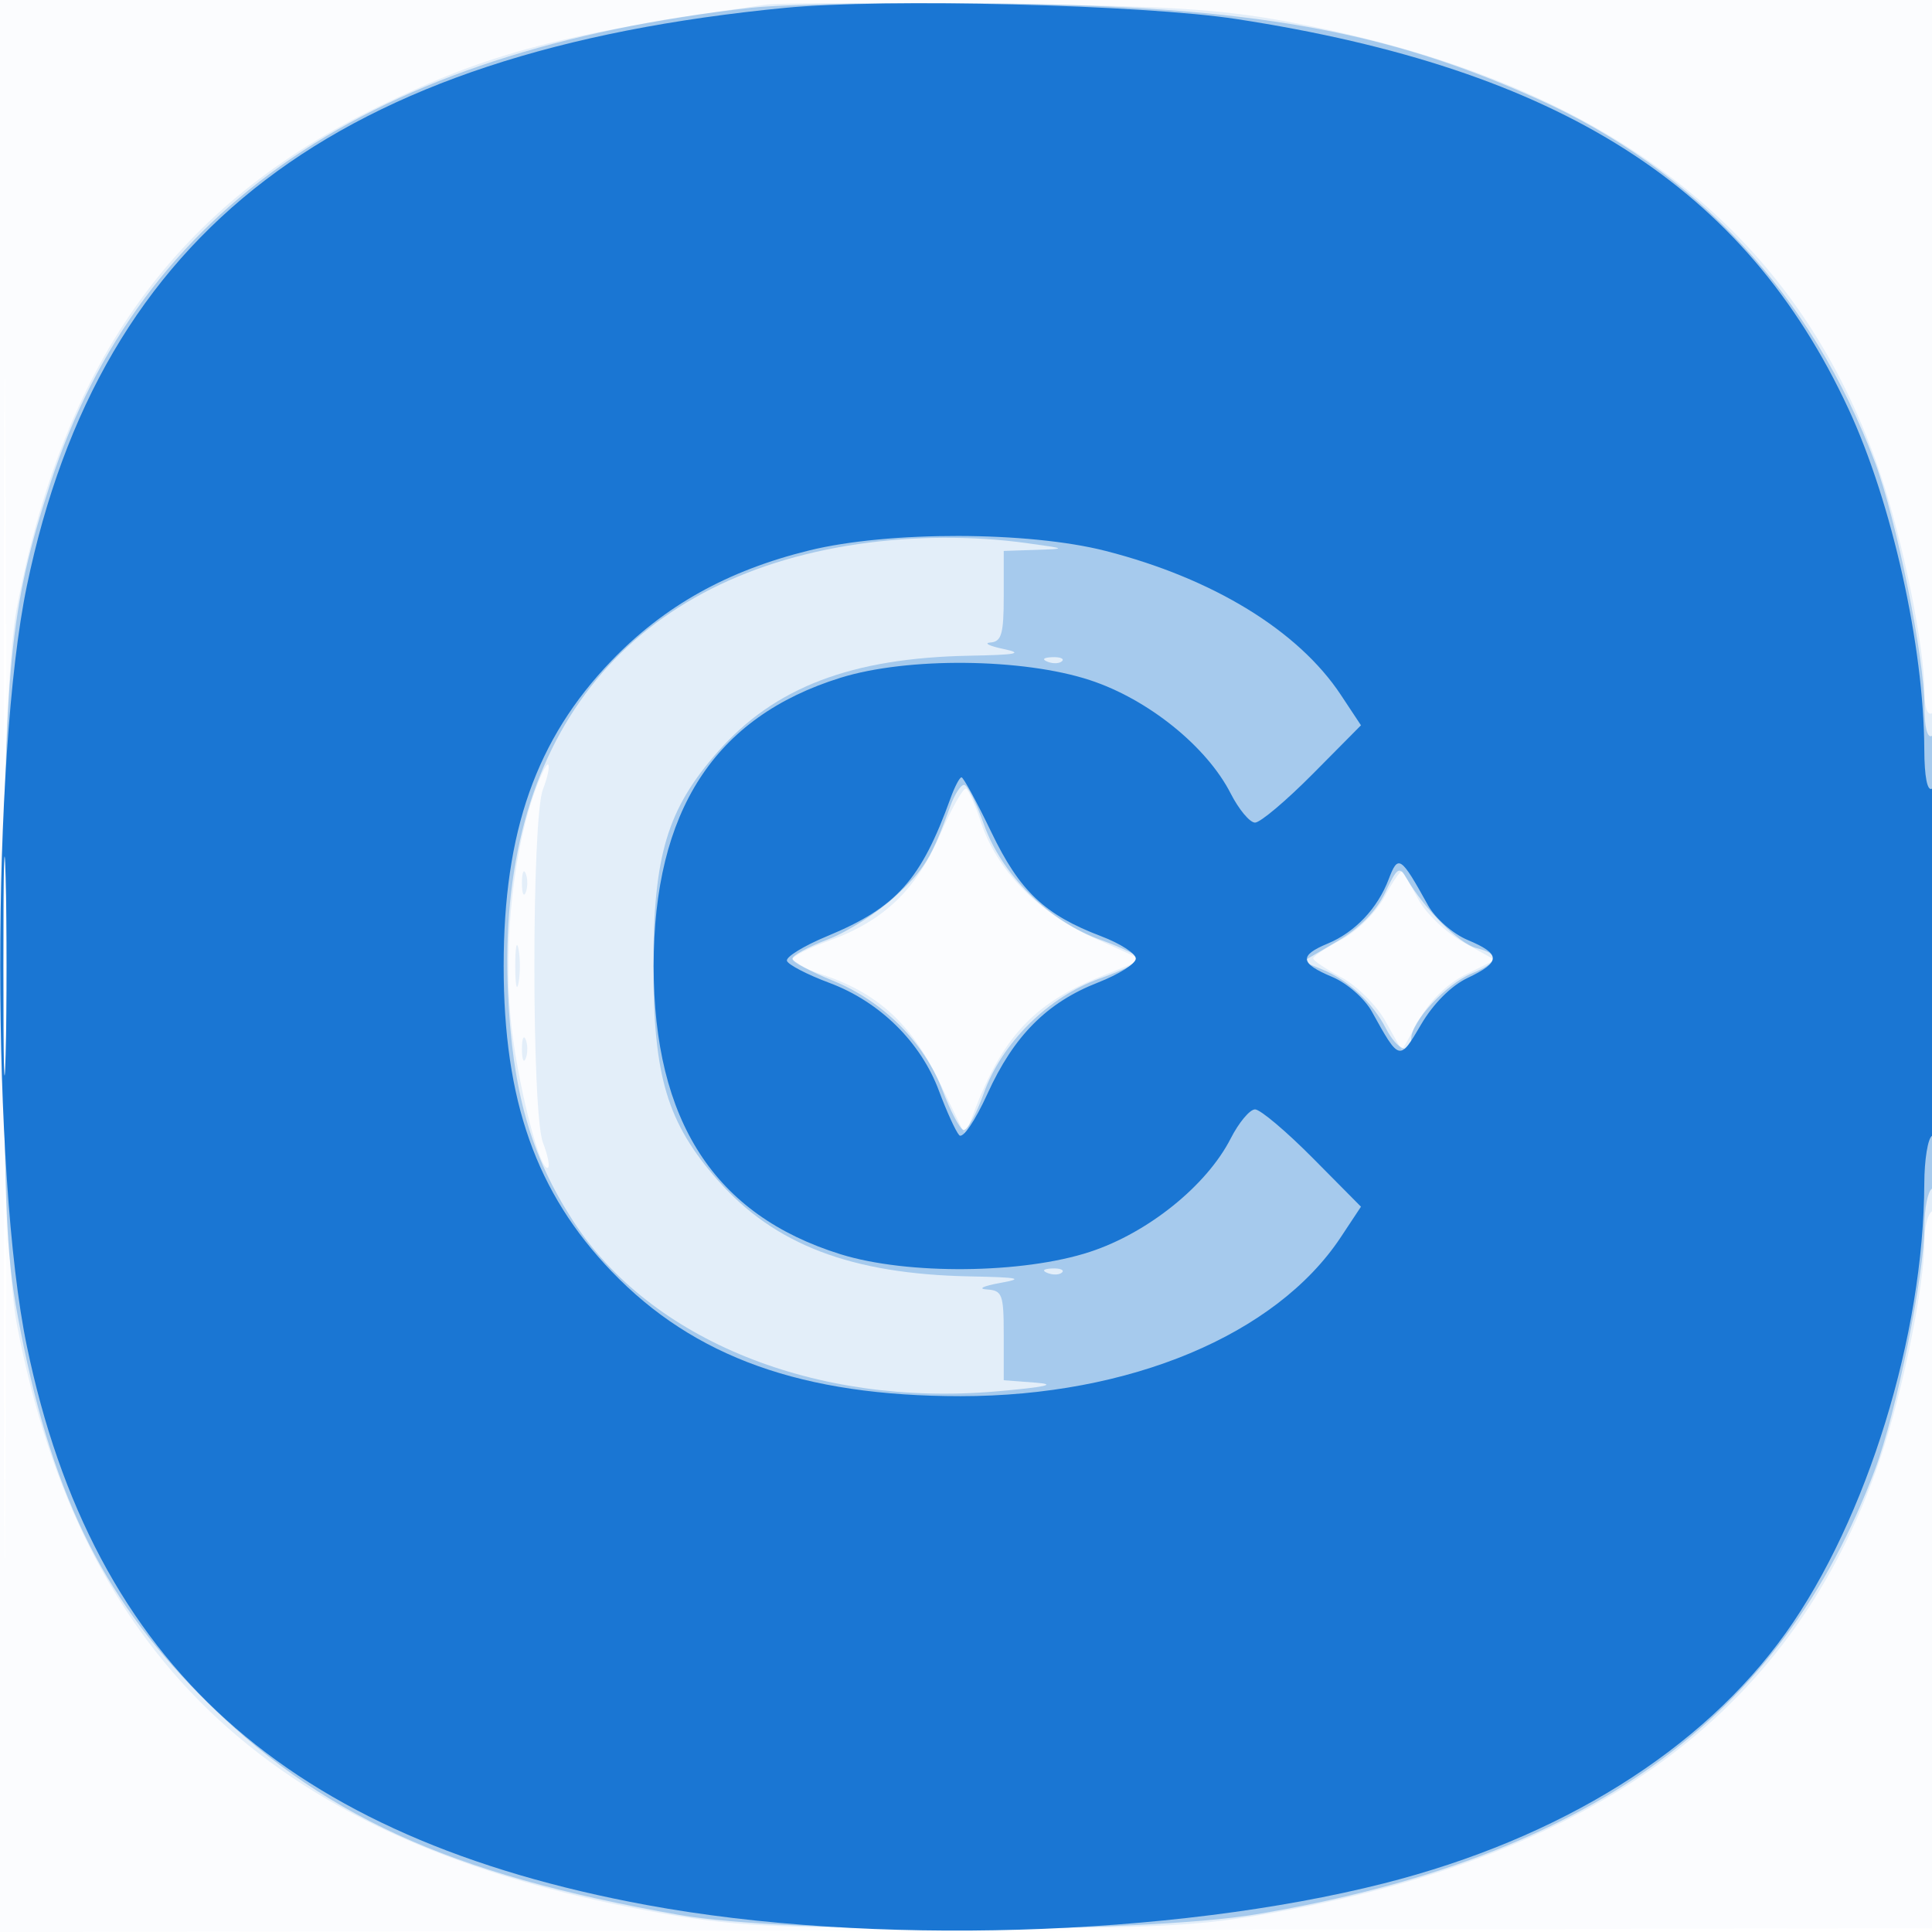 <svg xmlns="http://www.w3.org/2000/svg" width="256" height="256"><path fill="#1976D2" fill-opacity=".016" fill-rule="evenodd" d="M0 128.004v128.004l128.25-.254 128.25-.254.254-127.75L257.008 0H0zm.485.496c0 70.4.119 99.053.265 63.672s.146-92.98 0-128S.485 58.1.485 128.5"/><path fill="#1976D2" fill-opacity=".103" fill-rule="evenodd" d="M101.5.618C74.272 4.505 65.005 6.933 50.362 14.02 23.422 27.057 8.583 47.535 2.258 80.402c-2.585 13.436-2.585 81.76 0 95.196 8.616 44.775 34.476 68.628 84.242 77.708 10.588 1.931 15.471 2.189 41.5 2.189s30.912-.258 41.5-2.189c42.815-7.811 68.425-27.08 79.58-59.877 3.023-8.887 5.92-23.08 5.92-29.001 0-1.82.45-3.588 1-3.928.634-.392 1-12.697 1-33.618 0-21.745-.341-32.789-1-32.382-.592.366-1-.779-1-2.81 0-6.028-2.873-20.162-5.92-29.119-11.05-32.486-36.69-51.972-78.58-59.719C161.541 1.196 154.396.76 132 .504c-15.125-.173-28.85-.122-30.5.114M.448 128c0 18.425.135 25.963.3 16.75s.165-24.287 0-33.5-.3-1.675-.3 16.75m70.165-22.379c-2.866 8.412-4.005 21.366-2.743 31.203 1.067 8.323 3.859 18.78 4.77 17.869.229-.229-.087-1.716-.702-3.304-1.507-3.897-1.507-42.881 0-46.778.615-1.588.931-3.075.702-3.304-.228-.228-1.14 1.713-2.027 4.314m53.962 4.968c-3.214 7.375-7.502 11.465-14.763 14.076-2.647.951-4.812 2.056-4.812 2.455s1.688 1.275 3.75 1.947c7.462 2.432 11.948 6.49 15.663 14.171l3.475 7.185 1.121-2.946c3.792-9.975 7.907-14.447 16.507-17.942l5.817-2.364-6.452-2.925c-7.321-3.32-12.801-8.944-14.894-15.285-.737-2.234-1.623-4.236-1.968-4.449s-1.895 2.521-3.444 6.077M69.158 117c0 1.375.227 1.938.504 1.25.278-.687.278-1.812 0-2.5-.277-.687-.504-.125-.504 1.25m114.317 1.808c-1.111 2.073-3.619 4.566-5.724 5.691-2.06 1.1-3.746 2.226-3.746 2.501s1.675 1.4 3.722 2.5c2.061 1.107 4.684 3.719 5.876 5.852l2.155 3.852 2.295-4.084c1.429-2.543 3.755-4.806 6.169-6l3.875-1.917-4.199-2.351c-2.31-1.294-4.996-3.854-5.97-5.69s-1.93-3.497-2.124-3.691c-.193-.194-1.242 1.308-2.329 3.337M68.272 128c0 2.475.195 3.488.434 2.25.238-1.238.238-3.263 0-4.5-.239-1.237-.434-.225-.434 2.25m.886 11c0 1.375.227 1.938.504 1.25.278-.687.278-1.812 0-2.5-.277-.687-.504-.125-.504 1.25"/><path fill="#1976D2" fill-opacity=".298" fill-rule="evenodd" d="M99.5 1.035C49.238 6.647 18.605 27.444 6.672 64.057 1.255 80.678.511 88.406.511 128c0 31.26.265 37.928 1.849 46.443 4.282 23.019 10.899 36.768 24.14 50.158 15.675 15.851 32.85 23.731 63.5 29.136 14.258 2.514 61.342 2.463 76.47-.083 43.823-7.375 69.534-25.859 81.985-58.939 2.809-7.462 6.545-25.847 6.545-32.207 0-2.414.45-4.668 1-5.008.631-.39 1-11.697 1-30.618 0-19.745-.342-29.789-1-29.382-.61.377-1-1.139-1-3.89 0-6.461-3.714-24.804-6.545-32.325-8.352-22.189-23.758-38.775-44.781-48.207C183.433 3.997 165.89.887 132.5.46c-13.75-.175-28.6.083-33 .575m14.256 71.05c-31.155 4.564-47.97 26.072-46.45 59.415.6 13.146 2.997 21.564 8.616 30.258 10.238 15.84 32.199 24.694 56.078 22.609 6.543-.571 8.177-.931 5.25-1.156l-4.25-.326v-5.942c0-5.454-.185-5.955-2.25-6.085-1.238-.078-.45-.464 1.75-.858 3.289-.589 2.578-.744-4-.873-15.683-.307-25.86-4.185-33.368-12.714-6.721-7.636-8.555-13.728-8.555-28.413s1.834-20.777 8.555-28.413c7.513-8.534 17.711-12.417 33.368-12.704 6.185-.113 7.206-.313 4.5-.883-1.925-.405-2.713-.796-1.75-.868 1.458-.11 1.75-1.135 1.75-6.132v-6l4.25-.141c4.145-.137 4.114-.159-1.25-.901-7.073-.978-15.01-.932-22.244.127m25.057 15.598c.721.289 1.584.253 1.916-.079s-.258-.568-1.312-.525c-1.165.048-1.402.285-.604.604M.444 128c0 16.775.137 23.637.304 15.25s.167-22.113 0-30.5S.444 111.225.444 128m125.504-21.25c-2.545 6.985-3.436 8.445-7.368 12.069-2.308 2.128-6.308 4.676-8.889 5.661S105 126.608 105 127.02s2.408 1.725 5.352 2.92c6.648 2.698 12.134 8.196 14.562 14.594 1.021 2.689 2.252 5.021 2.735 5.182s1.695-2.006 2.693-4.816c2.378-6.696 8.594-12.849 15.408-15.25 2.887-1.018 5.25-2.167 5.25-2.553s-2.313-1.534-5.14-2.55c-6.904-2.483-13.14-8.644-15.482-15.297-1.016-2.888-2.203-5.25-2.637-5.25s-1.241 1.237-1.793 2.75m57.577 11.556c-1.151 2.427-3.402 4.71-6.339 6.431l-4.554 2.669 2.593 1.06c3.422 1.398 6.647 4.385 8.403 7.782 1.522 2.942 3.372 3.671 3.372 1.329 0-2.21 4.63-7.181 7.98-8.569 3.639-1.507 3.84-2.585.631-3.391-2.273-.57-6.848-5.138-9.206-9.19-.995-1.711-1.257-1.54-2.88 1.879m-44.712 50.377c.721.289 1.584.253 1.916-.079s-.258-.568-1.312-.525c-1.165.048-1.402.285-.604.604"/><path fill="#1976D2" fill-opacity=".987" fill-rule="evenodd" d="M104.056 1.04C44.57 6.784 13.336 30.593 3.556 77.649c-4.703 22.627-4.703 78.075 0 100.702 8.768 42.189 34.342 65.25 82.146 74.075 29.405 5.428 69.633 4.244 97.703-2.877 23.33-5.918 42.142-17.647 53.234-33.192 10.752-15.067 18.271-39.48 18.341-59.548.011-3.13.47-5.969 1.02-6.309.62-.383 1-9.363 1-23.618 0-15.079-.344-22.787-1-22.382-.622.384-1.007-1.577-1.02-5.191-.046-13.682-4.295-32.754-10.059-45.153-13.682-29.43-38.201-45.045-81.075-51.632-12.414-1.907-46.619-2.756-59.79-1.484m3.177 71.893c-10.825 2.659-19.228 7.351-26.234 14.647-9.947 10.358-14.261 22.587-14.261 40.42 0 17.866 4.312 30.06 14.316 40.478C91.98 179.856 106.373 185 127.287 185c22.407 0 41.805-8.116 50.384-21.079l2.665-4.028-6.389-6.446c-3.514-3.546-6.956-6.447-7.648-6.447s-2.145 1.738-3.229 3.863c-3.178 6.229-10.949 12.488-18.642 15.013-8.913 2.926-24.201 3.073-33.054.317-16.699-5.197-24.761-17.632-24.761-38.193s8.062-32.996 24.761-38.193c8.853-2.756 24.141-2.609 33.054.317 7.693 2.525 15.464 8.784 18.642 15.013 1.084 2.125 2.537 3.863 3.229 3.863s4.134-2.901 7.648-6.447l6.389-6.446-2.665-4.028C172.033 83.559 160.726 76.638 146.5 73c-10.226-2.615-28.766-2.647-39.267-.067m18.725 32.817c-3.916 10.856-7.157 14.483-16.337 18.288-3.113 1.29-5.519 2.767-5.348 3.281s2.705 1.828 5.631 2.92c6.664 2.486 12.108 7.849 14.508 14.291 1.018 2.734 2.227 5.383 2.686 5.887.473.519 2.102-1.87 3.751-5.5 3.483-7.667 7.883-12.091 14.651-14.731 2.75-1.073 5-2.499 5-3.169s-2.054-1.997-4.565-2.95c-7.527-2.858-10.813-5.97-14.587-13.816-1.918-3.988-3.692-7.251-3.943-7.251s-.901 1.237-1.447 2.75M.43 128c0 12.925.143 18.213.317 11.75s.174-17.038 0-23.5C.573 109.787.43 115.075.43 128m183.578-11.5c-1.477 3.882-4.469 7.034-8.107 8.541-3.807 1.577-3.66 2.615.622 4.404 1.958.818 4.29 2.856 5.25 4.588 3.664 6.611 3.66 6.61 6.523 1.725 1.624-2.771 3.992-5.142 6.17-6.175 4.445-2.109 4.448-3.174.011-5.028-1.958-.818-4.29-2.856-5.25-4.588-3.639-6.567-3.959-6.779-5.219-3.467"/></svg>